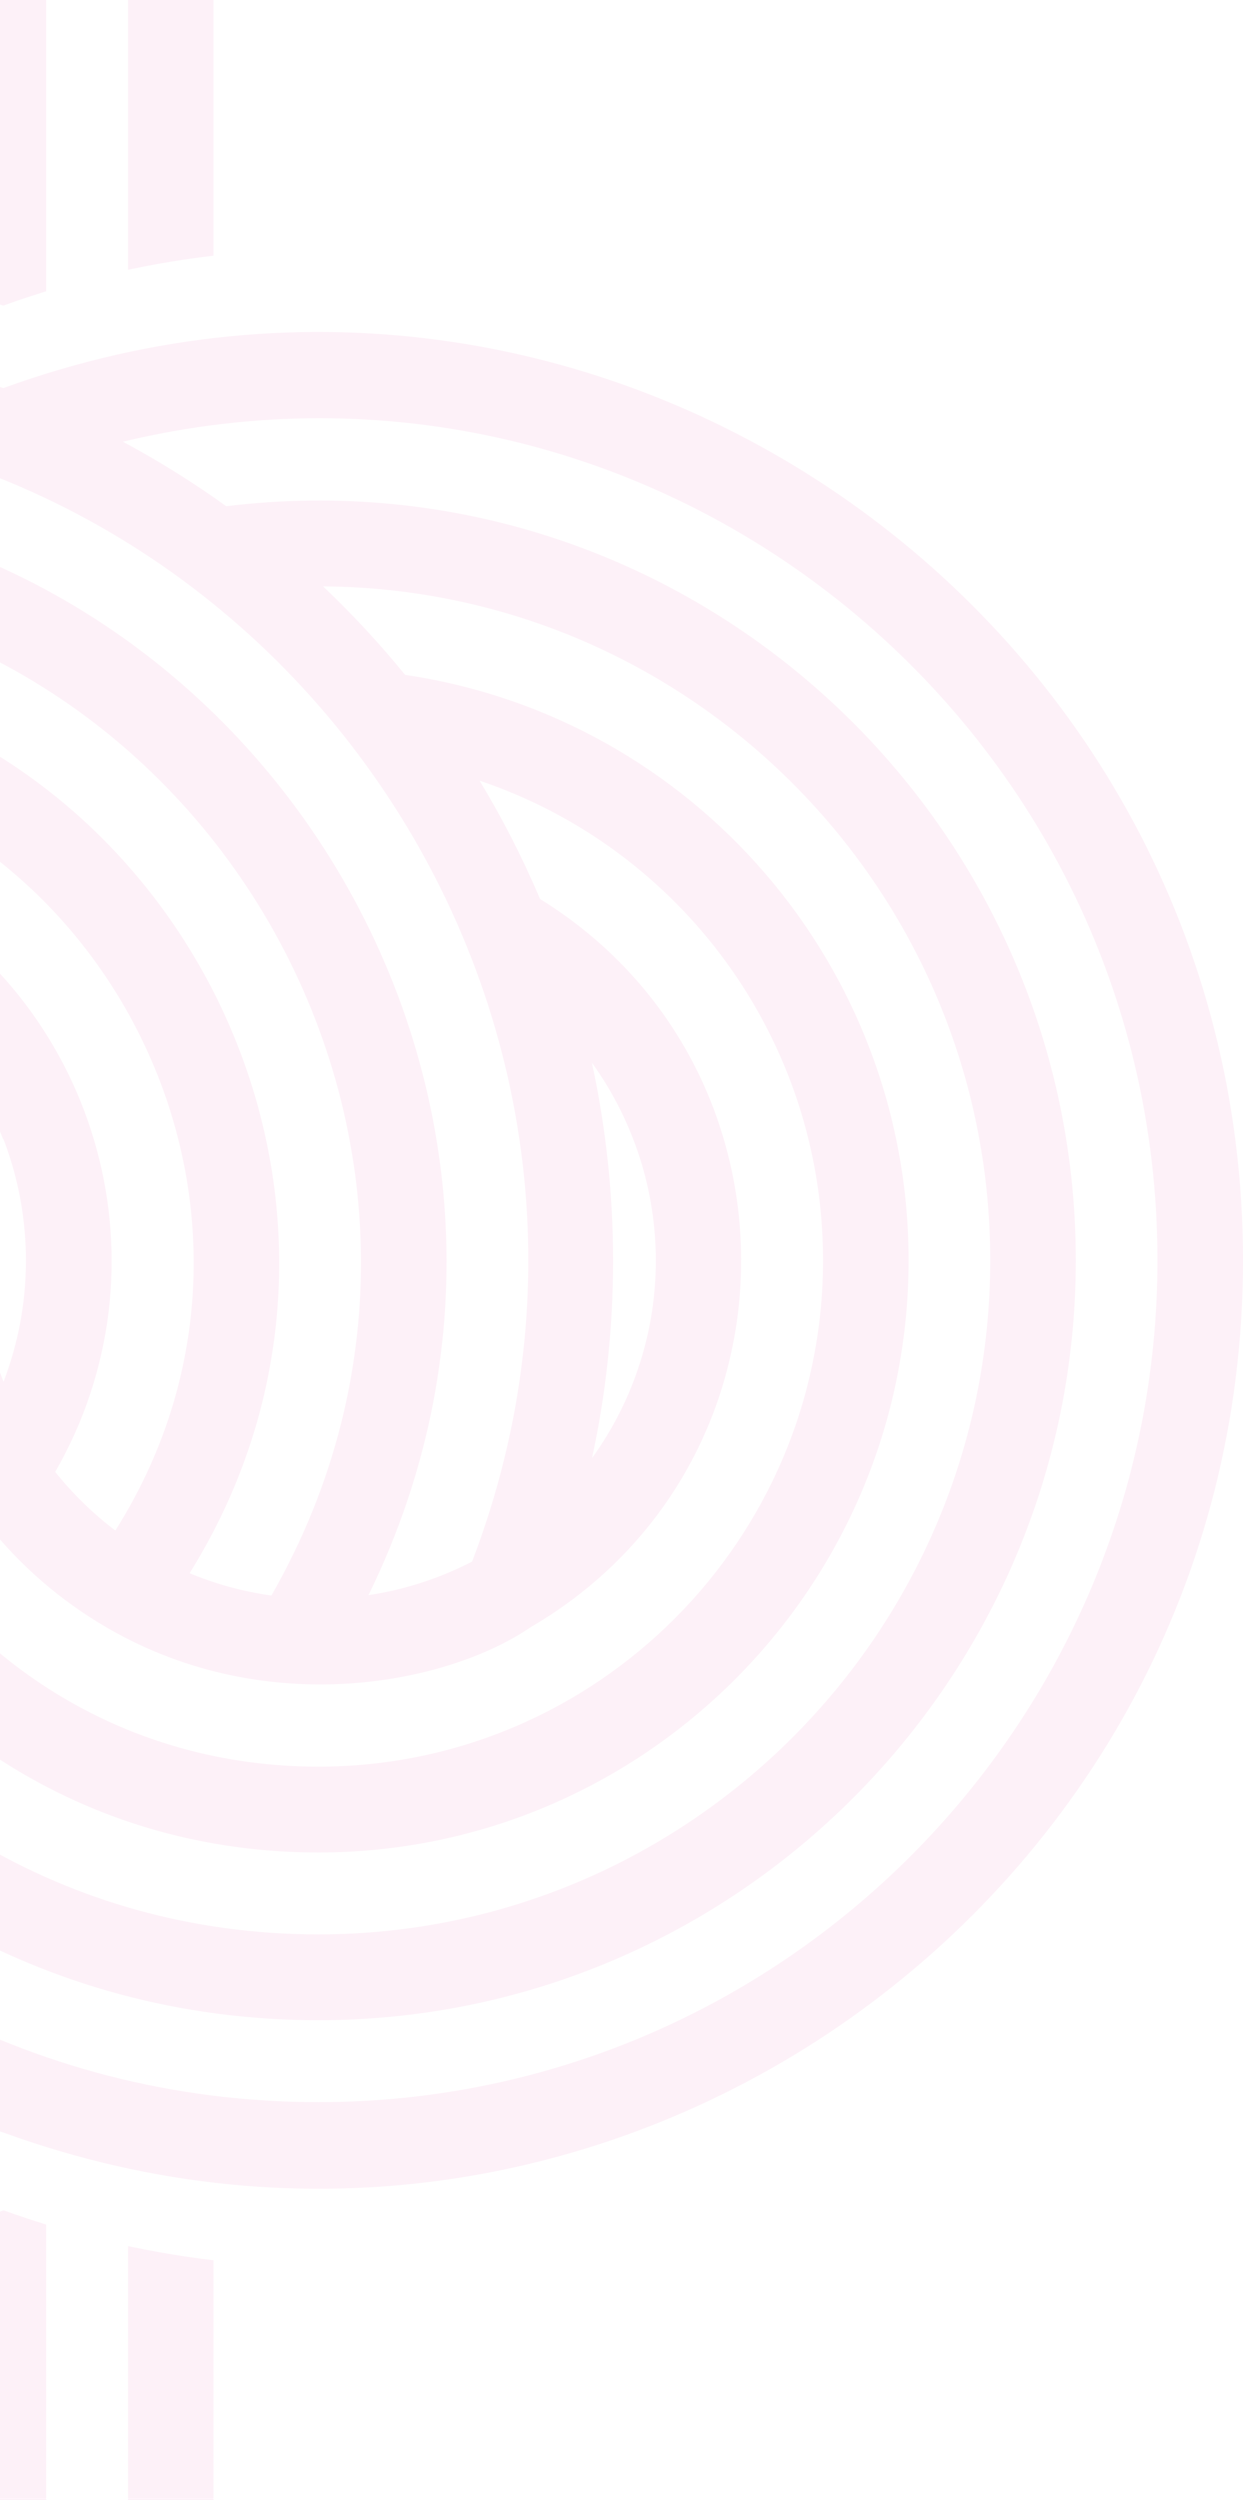 <svg width="181" height="364" viewBox="0 0 181 364" fill="none" xmlns="http://www.w3.org/2000/svg">
<path opacity="0.06" fill-rule="evenodd" clip-rule="evenodd" d="M46.365 306.096C-38.961 306.096 -98.438 219.899 -67.747 139.66C-63.441 137.442 -58.758 135.825 -53.838 134.964C-52.978 134.813 -52.3 134.759 -51.428 134.65C-29.12 131.839 -7.756 144.415 0.459 165.902L0.489 165.828C4.975 177.479 4.765 190.131 0.514 201.216C-2.459 193.497 -3.376 185.317 -2.402 177.429C-3.864 171.25 -6.479 165.024 -10.134 159.49L-10.294 159.248C-22.403 187.54 -11.746 221.123 15.585 237.012C15.659 237.052 15.726 237.102 15.8 237.136C39.099 250.558 65.321 245.115 77.243 236.956C117.745 213.31 118.083 155.294 78.638 130.902C76.106 124.928 73.161 119.171 69.834 113.672C99.176 123.553 119.848 151.338 119.848 183.522C119.848 224.172 86.885 257.244 46.365 257.244C-9.676 257.244 -44.285 196.931 -18.553 148.91L-18.724 149.229C-21.977 146.484 -25.346 144.024 -28.969 142.006C-60.067 198.276 -19.658 269.743 46.365 269.743C93.754 269.743 132.305 231.063 132.305 183.522C132.305 140.666 100.958 104.467 58.989 98.27C55.289 93.721 51.297 89.416 47.045 85.383C100.675 85.754 144.194 129.633 144.194 183.522C144.194 237.641 100.31 281.668 46.365 281.668C-27.606 281.668 -74.409 202.252 -40.115 137.607L-40.152 137.595C-44.12 136.675 -48.645 136.156 -53.459 136.475C-87.662 209.292 -34.591 294.165 46.365 294.165C107.174 294.165 156.654 244.529 156.654 183.522C156.654 117.693 99.198 65.636 32.947 73.712C28.153 70.263 23.122 67.122 17.89 64.316C94.969 45.818 168.543 104.771 168.543 183.522C168.543 251.112 113.733 306.096 46.365 306.096ZM-17.642 327.074V364H-30.084V329.123L-29.963 329.104C-25.95 328.631 -21.925 327.966 -17.895 327.116L-17.642 327.074ZM6.73 323.926V364H-5.715V323.951L-5.616 323.921C-3.603 323.28 -1.658 322.618 0.326 321.918L0.425 321.881L0.521 321.846C1.65 322.257 2.779 322.648 3.91 323.021C4.753 323.3 5.593 323.57 6.439 323.834L6.532 323.864L6.631 323.894L6.73 323.926ZM31.086 329.118V364H18.642V327.056L18.836 327.098L19.031 327.14L19.226 327.18C21.821 327.724 24.419 328.191 27.007 328.574L27.201 328.604C28.498 328.795 29.792 328.965 31.086 329.118ZM-30.084 0H-17.642V39.293L-17.834 39.251L-18.031 39.209L-18.42 39.127L-18.613 39.087C-19.65 38.872 -20.686 38.672 -21.721 38.482L-21.728 38.479L-21.923 38.445L-22.117 38.41L-22.312 38.375L-22.509 38.341L-22.702 38.306C-23.739 38.126 -24.777 37.958 -25.812 37.802L-26.007 37.772L-26.201 37.742L-26.396 37.715L-26.591 37.688L-26.783 37.661C-27.821 37.512 -28.858 37.376 -29.891 37.253L-30.084 37.23V0ZM-5.715 0H6.73V42.411L6.631 42.443L6.532 42.473L6.434 42.502L6.338 42.534L6.242 42.564L6.143 42.594C5.396 42.829 4.649 43.069 3.905 43.313C2.761 43.692 1.618 44.087 0.477 44.503C-0.645 44.092 -1.769 43.706 -2.893 43.333C-3.672 43.073 -4.45 42.824 -5.232 42.579L-5.328 42.549L-5.424 42.52L-5.523 42.49L-5.616 42.458L-5.715 42.428V0ZM18.642 0H31.086V37.23L30.891 37.253C29.792 37.384 28.69 37.527 27.591 37.688L27.399 37.715L27.201 37.742L27.009 37.772L26.815 37.799C24.352 38.168 21.888 38.61 19.42 39.122L19.226 39.164L19.031 39.204L18.836 39.246L18.642 39.288V0ZM-106.958 183.522C-106.958 203.857 -96.897 222.864 -80.379 234.34C-82.387 227.288 -83.982 219.936 -85.185 212.313C-97.58 195.052 -97.622 171.96 -85.204 154.721C-89.271 173.468 -89.333 193.22 -85.185 212.313C-83.637 220.213 -81.079 228.232 -77.697 236.105L-77.635 236.142C-75.106 242.116 -72.159 247.872 -68.836 253.374C-65.709 258.492 -62.103 263.613 -58.233 268.734L-57.986 268.771C-54.285 273.323 -50.297 277.631 -46.047 281.659C-41.751 285.892 -37.098 289.821 -31.944 293.332C-27.163 296.774 -22.145 299.912 -16.924 302.708L-16.905 302.718L-16.887 302.728C-11.3 305.675 -5.515 308.61 0.521 310.527L0.526 310.529C88.211 342.471 181 276.839 181 183.522C181 90.249 88.28 24.566 0.477 56.517C-87.203 24.566 -180 90.202 -180 183.522C-180 271.355 -97.779 334.707 -14.871 315.121L-15.15 314.963C-20.831 312.131 -26.14 309.001 -31.084 305.599L-31.483 305.324C-103.014 313.677 -167.543 257.266 -167.543 183.522C-167.543 115.935 -112.733 60.948 -45.362 60.948C39.964 60.948 99.438 147.142 68.747 227.384C64.093 229.783 59.021 231.466 53.658 232.27C89.507 159.085 36.225 72.876 -45.362 72.876C-106.174 72.876 -155.653 122.512 -155.653 183.522C-155.653 244.863 -105.736 294.274 -45.31 294.153C-49.703 290.021 -53.718 285.605 -57.375 280.922C-57.688 280.86 -143.194 268.68 -143.194 183.522C-143.194 129.403 -99.305 85.375 -45.362 85.375C29.713 85.375 76.809 167.185 39.52 232.329C35.365 231.746 31.369 230.641 27.611 229.078C63.016 172.259 22.247 97.303 -45.362 97.303C-92.751 97.303 -131.305 135.98 -131.305 183.522C-131.305 223.339 -104.249 257.4 -66.754 267.003C-69.672 261.964 -72.26 256.682 -74.544 251.181L-74.37 251.255C-100.74 239.908 -118.848 213.641 -118.848 183.522C-118.848 142.872 -85.885 109.8 -45.362 109.8C12.534 109.8 47.555 174.178 16.796 222.864C13.535 220.391 10.597 217.518 8.041 214.326C25.047 184.736 14.772 147.09 -14.6 130.024C-14.667 129.989 -14.728 129.94 -14.795 129.91C-56.062 106.136 -106.958 136.487 -106.958 183.522ZM86.185 154.73C98.58 171.99 98.624 195.084 86.207 212.323C90.281 193.544 90.323 173.787 86.185 154.73Z" fill="#E11493"/>
</svg>
